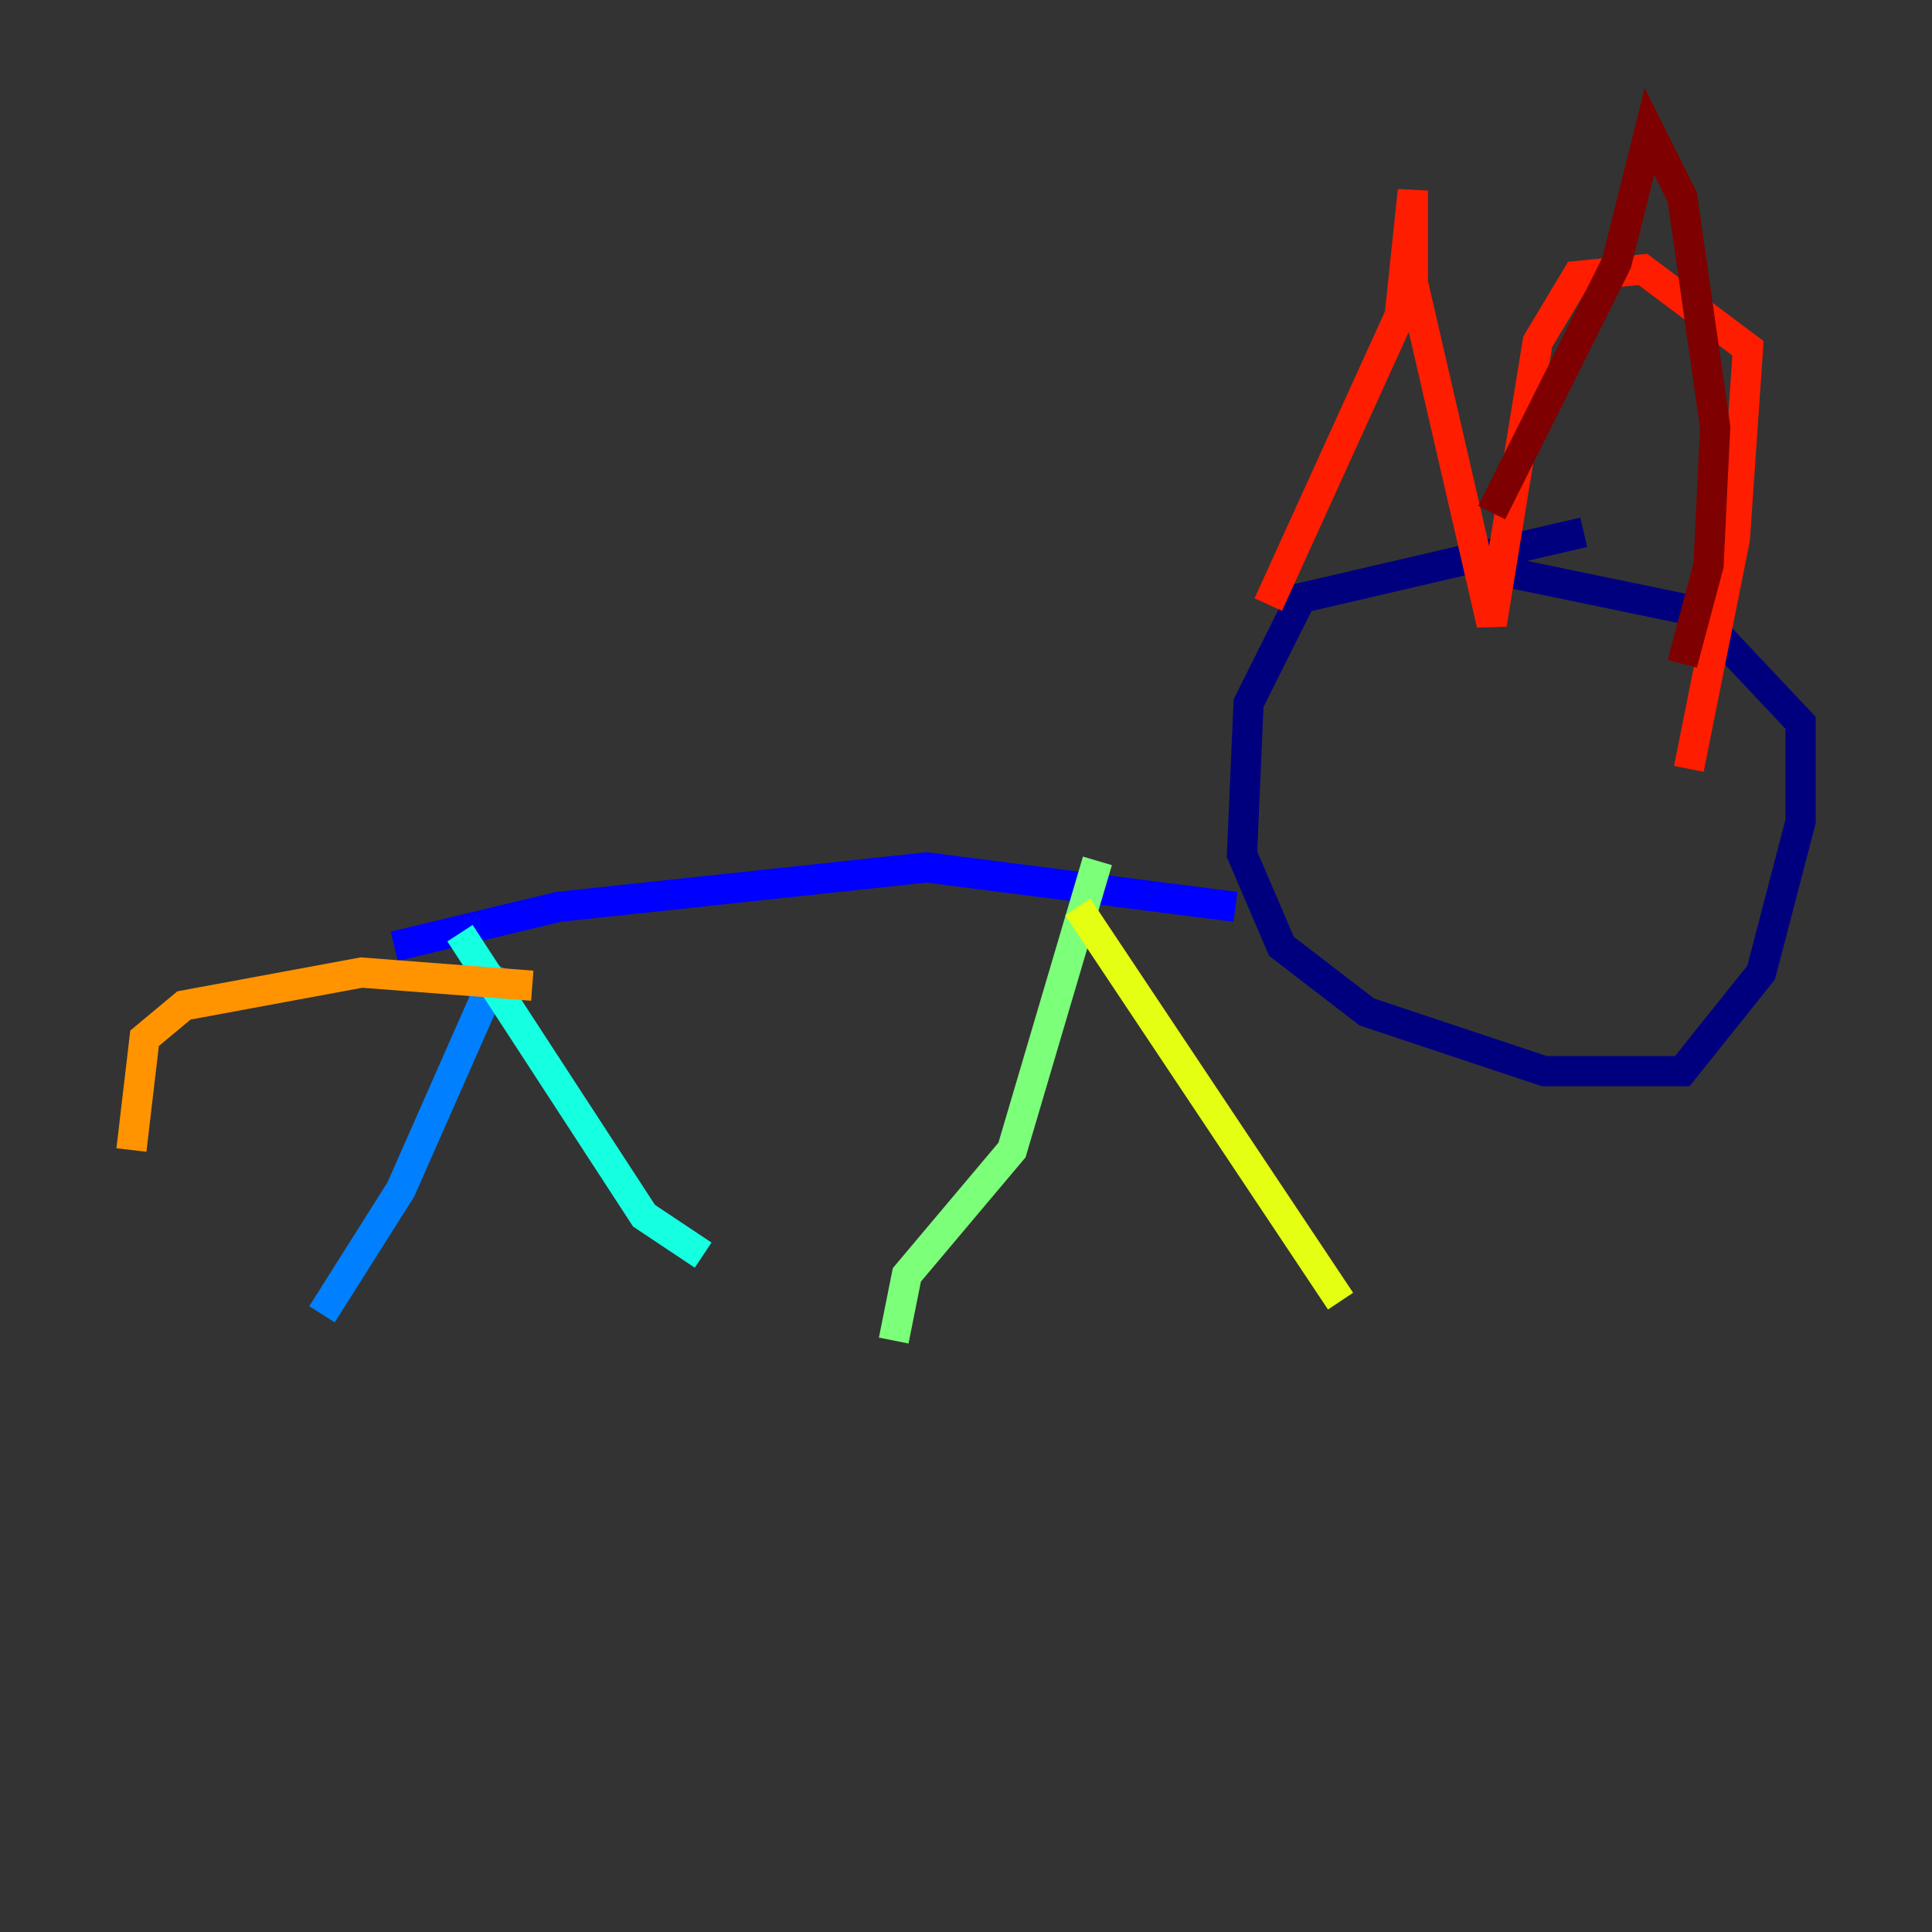 <?xml version="1.0" encoding="utf-8" ?>
<svg baseProfile="tiny" height="128" version="1.2" viewBox="0,0,128,128" width="128" xmlns="http://www.w3.org/2000/svg" xmlns:ev="http://www.w3.org/2001/xml-events" xmlns:xlink="http://www.w3.org/1999/xlink"><rect x="0" y="0" width="128" height="128" fill="#333333" stroke="none"/><defs /><polyline fill="none" points="104.925,35.265 86.204,39.619 82.721,46.585 82.286,56.599 84.898,62.694 90.558,67.048 102.313,70.966 111.456,70.966 116.68,64.435 119.293,54.422 119.293,47.891 112.326,40.49 99.701,37.878" stroke="#00007f" stroke-width="2" /><polyline fill="none" points="81.85,60.082 61.388,57.469 37.007,60.082 26.122,62.694" stroke="#0000ff" stroke-width="2" /><polyline fill="none" points="33.088,64.0 26.558,78.803 21.333,87.075" stroke="#0080ff" stroke-width="2" /><polyline fill="none" points="30.476,61.823 42.667,80.544 46.585,83.156" stroke="#15ffe1" stroke-width="2" /><polyline fill="none" points="72.707,57.034 67.048,76.191 60.082,84.463 59.211,88.816" stroke="#7cff79" stroke-width="2" /><polyline fill="none" points="71.401,60.082 88.816,86.204" stroke="#e4ff12" stroke-width="2" /><polyline fill="none" points="35.265,65.306 23.946,64.435 12.191,66.612 9.578,68.789 8.707,76.191" stroke="#ff9400" stroke-width="2" /><polyline fill="none" points="84.027,40.054 92.735,20.898 93.605,12.626 93.605,18.721 98.83,41.361 101.878,22.64 104.49,18.286 108.844,17.85 115.809,23.075 114.939,35.701 111.891,50.939" stroke="#ff1d00" stroke-width="2" /><polyline fill="none" points="98.83,33.959 107.102,17.415 109.279,8.707 111.456,13.061 113.633,28.299 113.197,37.442 111.456,43.973" stroke="#7f0000" stroke-width="2" /></svg>